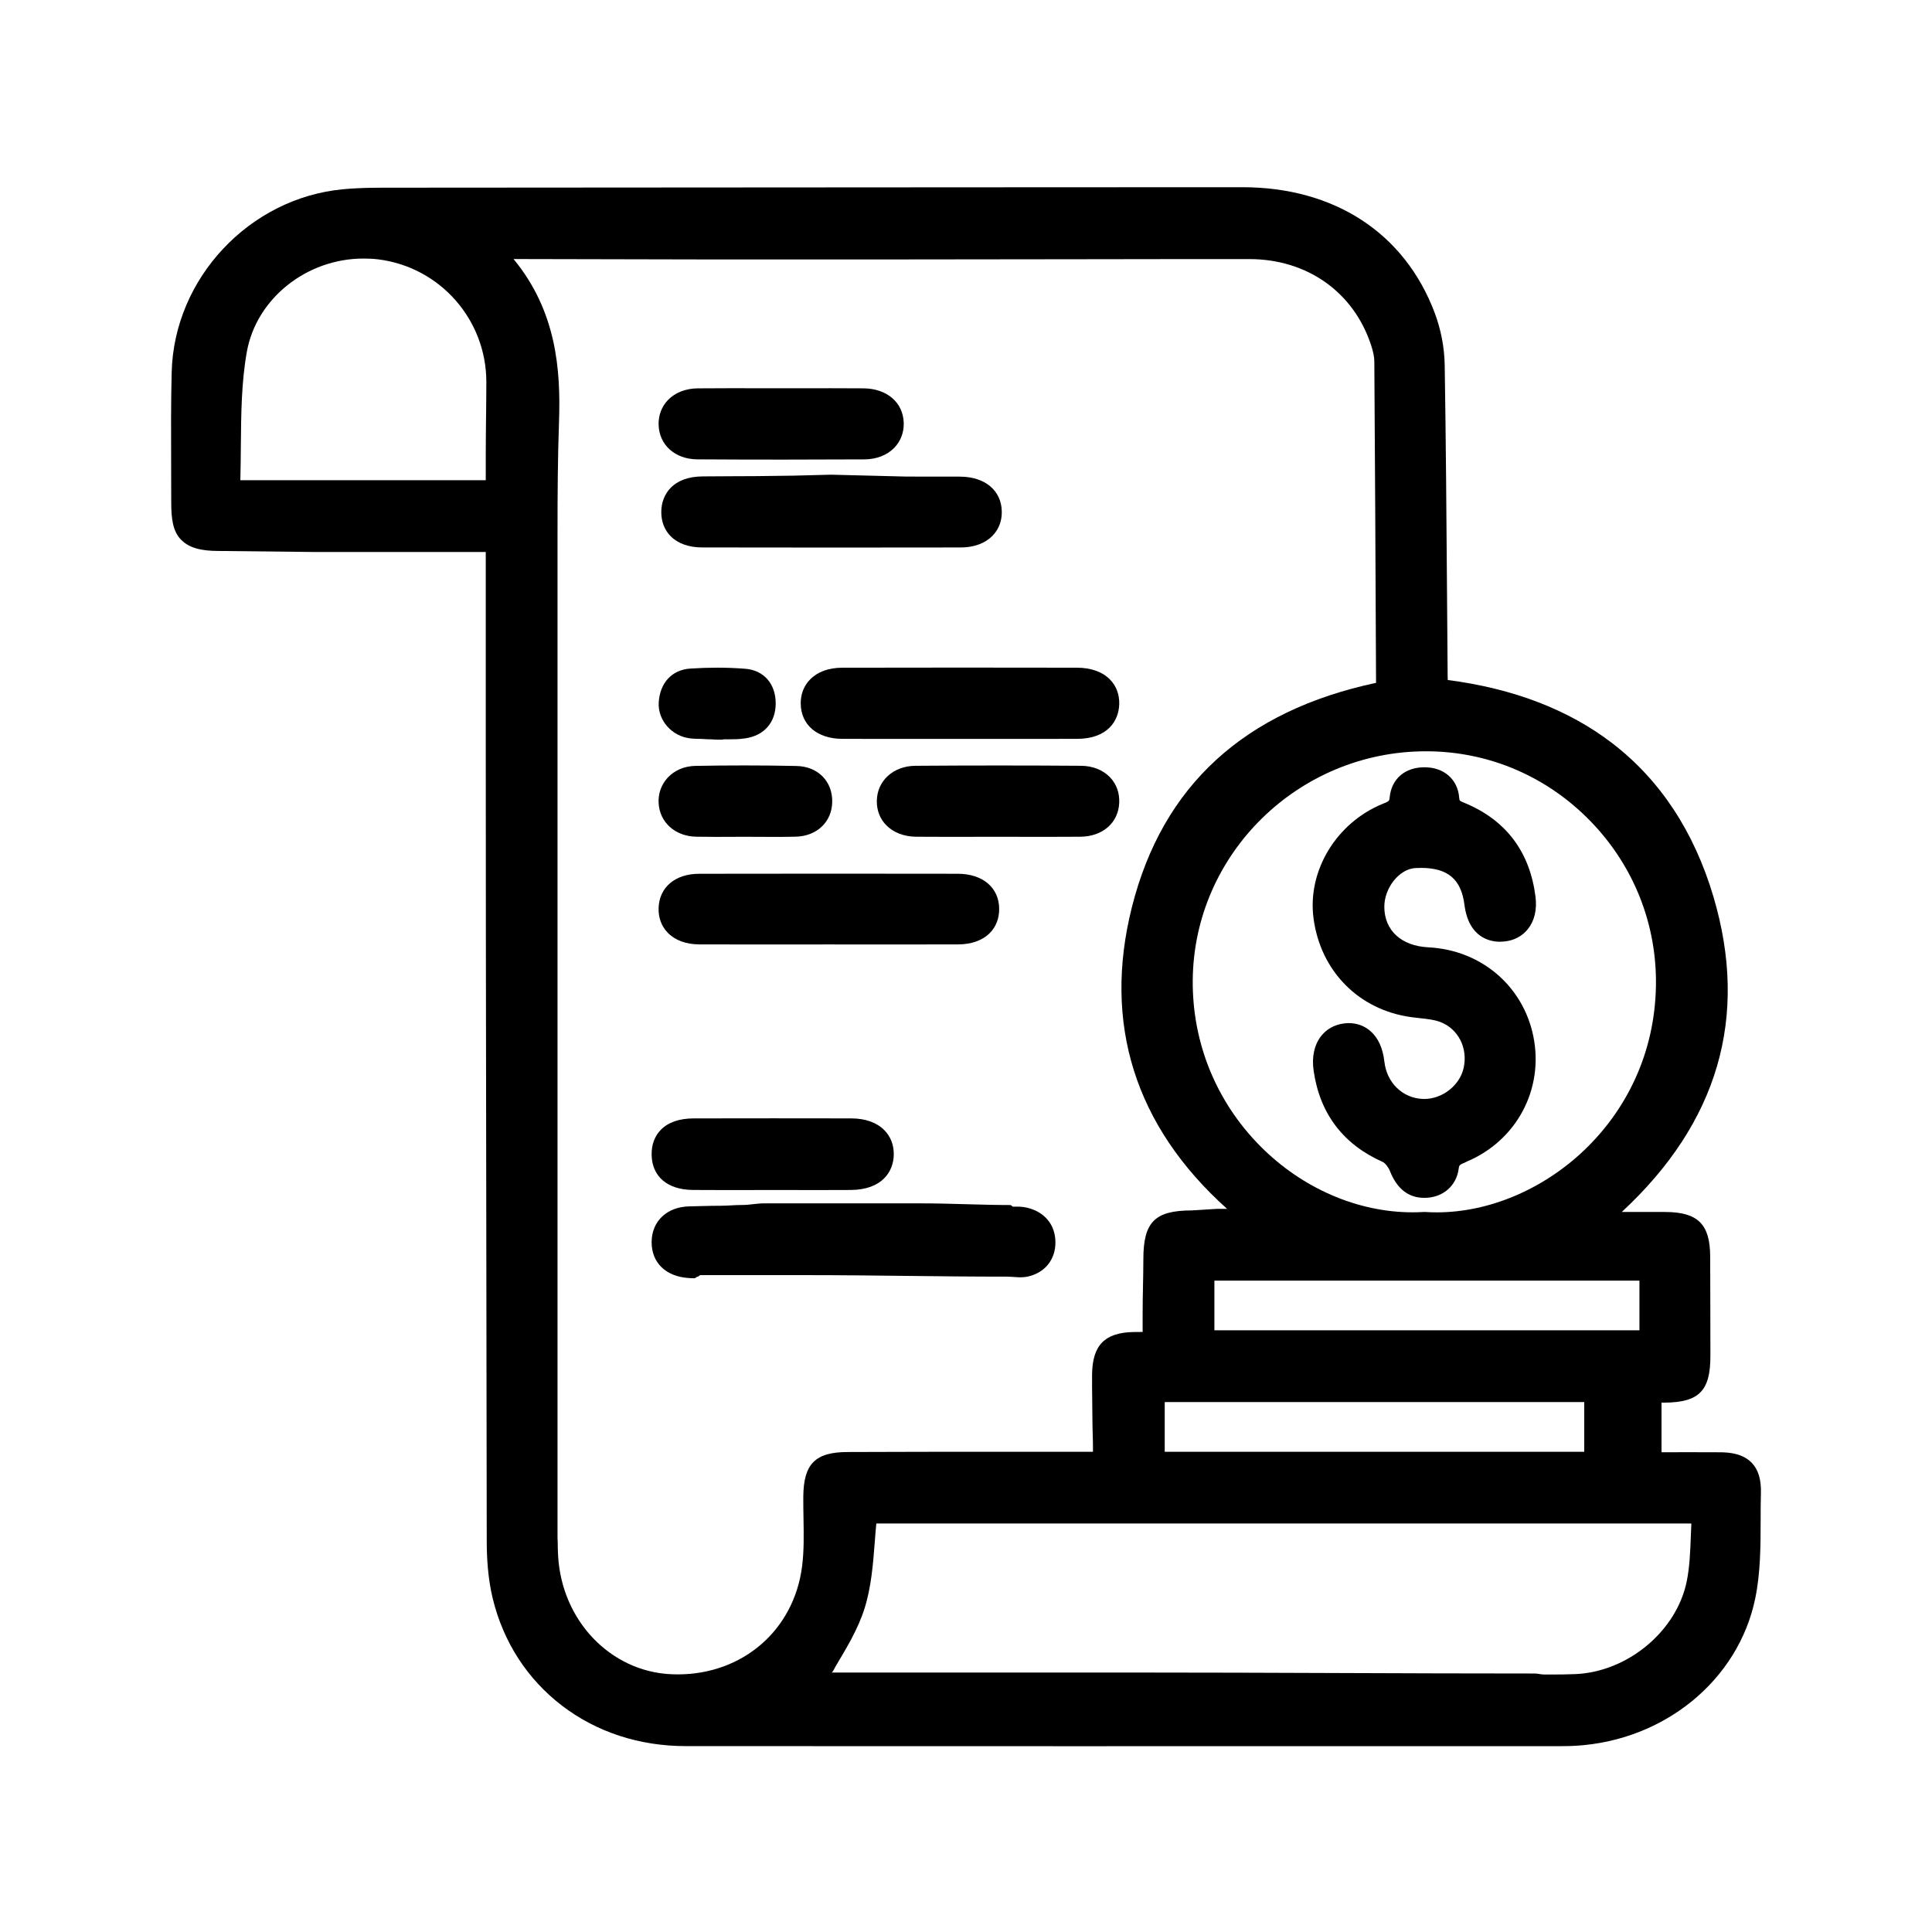 <?xml version="1.0" encoding="utf-8"?>
<!-- Generator: Adobe Illustrator 16.0.0, SVG Export Plug-In . SVG Version: 6.00 Build 0)  -->
<!DOCTYPE svg PUBLIC "-//W3C//DTD SVG 1.1//EN" "http://www.w3.org/Graphics/SVG/1.1/DTD/svg11.dtd">
<svg version="1.1" id="Layer_1" xmlns="http://www.w3.org/2000/svg" xmlns:xlink="http://www.w3.org/1999/xlink" x="0px" y="0px"
	 width="350px" height="350px" viewBox="0 0 350 350" enable-background="new 0 0 350 350" xml:space="preserve">
<g>
	<path d="M317.337,264.995c-1.628-1.683-4.039-1.891-5.711-1.901c-1.697-0.01-3.392-0.013-5.097-0.013
		c-1.285,0-2.42,0.002-3.719,0.004c-0.653,0-1.811,0.001-1.811,0.002v-8.984c0,0,0.329-0.001,0.568-0.003
		c6.25-0.045,8.283-2.164,8.289-8.399c0.004-6.01-0.032-12.021-0.04-18.03c-0.009-5.891-2.226-8.089-8.124-8.109
		c-1.602-0.006-3.213-0.008-4.844-0.008l-3.047,0.002c17.468-16.183,23.051-35.371,16.604-57.112
		c-3.504-11.813-9.683-21.176-18.362-27.829c-7.896-6.052-17.905-9.892-29.772-11.427c-0.008-0.215-0.014-0.424-0.016-0.631
		c-0.041-4.902-0.076-9.804-0.111-14.705c-0.1-13.658-0.202-27.781-0.422-41.674c-0.049-3.212-0.682-6.514-1.83-9.546
		c-5.46-14.433-18.154-22.712-34.826-22.718c-21.737-0.008-43.465,0.029-65.201,0.029C130.957,33.942,102.04,34,73.132,34h-0.646
		c-3.396,0-6.909-0.041-10.38,0.289C45.154,35.895,31.535,50.43,31.102,67.404c-0.143,5.564-0.12,11.202-0.098,16.664
		c0.009,2.278,0.018,4.552,0.016,6.83c-0.004,3.122,0.295,5.36,1.789,6.882c1.506,1.535,3.723,2.03,6.811,2.032L57.059,100h14.887
		h14.886H88v1.812v31.273c0,47.894,0.133,97.417,0.178,146.127c0.004,2.9,0.191,6.701,1.088,10.382
		c1.924,7.911,6.294,14.628,12.577,19.425c6.254,4.775,14.003,7.302,22.374,7.306c22.984,0.012,45.97,0.015,68.954,0.015
		c18.323,0,36.653-0.002,54.979-0.004l34.597-0.004c1.028,0,1.885-0.021,2.69-0.068c16.108-0.934,29.49-11.909,32.541-26.691
		c0.965-4.678,0.973-9.53,0.98-14.223c0.002-1.617,0.005-3.289,0.049-4.91C319.072,268.006,318.526,266.225,317.337,264.995z
		 M88,82.665V87H43.541c0.055-2,0.072-4.174,0.09-6.129c0.053-5.955,0.104-11.662,1.092-17.167
		c1.723-9.592,10.803-16.865,21.121-16.865c0.887,0,1.779,0.035,2.654,0.144c11.25,1.4,19.621,10.959,19.607,22.25
		C88.1,73.677,88,78.111,88,82.665z M297,232v9h-77v-9H297z M287,254v9h-76v-9H287z M258.33,136.103c0.18,0,0.361,0.001,0.541,0.004
		c11.078,0.135,21.475,4.635,29.272,12.672c7.839,8.08,12.046,18.693,11.845,29.888c-0.439,24.503-20.883,40.963-39.7,40.963
		c-0.705,0-1.416-0.023-2.113-0.068l-0.124-0.008l-0.123,0.008c-0.671,0.039-1.354,0.06-2.029,0.06
		c-9.975,0-20.028-4.367-27.582-11.982c-7.984-8.049-12.332-18.722-12.241-30.053C216.26,154.712,235.215,136.103,258.33,136.103z
		 M145.561,275.041c0.053,3.05,0.104,5.931-0.263,8.768c-1.481,11.494-10.736,19.521-22.507,19.521
		c-0.393,0-0.789-0.009-1.187-0.026c-11.019-0.496-19.829-9.71-20.495-21.431c-0.047-0.847-0.078-1.701-0.076-2.606L101,278.553
		v-31.156c0-49.887,0-99.772,0-149.66v-1.476c0-6.531,0.041-13.284,0.27-19.902c0.328-9.404-0.469-20.007-8.238-29.432L127.1,47
		h35.796c21.15,0,42.308-0.074,63.458-0.064c10.406,0.006,18.842,5.935,22.013,15.539c0.408,1.234,0.601,2.17,0.606,2.984
		c0.125,17.705,0.209,35.699,0.289,53.11l0.023,5.136c-23.791,5.072-38.668,18.552-44.23,40.635
		c-5.292,21.012,0.51,39.66,17.25,54.66h-1.894l-4.501,0.279c-6.704,0.01-8.774,2.094-8.779,8.809
		c-0.002,3.203-0.131,6.546-0.131,9.894v3.318l-0.318-0.002c-0.446,0-0.818,0.003-1.258,0.009c-5.291,0.079-7.535,2.388-7.584,7.721
		c-0.025,3.011,0.066,6.065,0.072,9.02c0.002,1.291,0.088,2.582,0.088,3.872V263h-1.5h-12.262h-12.262
		c-6.131,0-12.263,0.043-18.394,0.047c-5.904,0.004-8.013,2.145-8.058,8.121C145.516,272.457,145.538,273.781,145.561,275.041z
		 M306.316,278.166c-0.111,2.908-0.217,5.68-0.744,8.289c-1.828,9.039-10.701,16.437-20.201,16.825
		c-1.441,0.059-2.9,0.073-4.012,0.073c-0.554,0-1.107,0-1.662-0.002c-0.559-0.002-1.118-0.179-1.677-0.179
		c-23.624,0.003-47.249-0.173-70.873-0.173h-28.47h-28.074c0.26,0,0.52-0.697,0.776-1.129c1.998-3.354,4.063-6.732,5.257-10.541
		c1.205-3.85,1.523-7.956,1.832-11.924c0.087-1.119,0.176-2.406,0.285-3.406h147.649C306.37,277,306.344,277.471,306.316,278.166z"
		/>
	<path d="M186.252,231.251c3.115-0.721,5.011-3.147,4.947-6.333c-0.059-3.083-1.977-5.376-5.13-6.132
		c-0.717-0.172-1.421-0.193-1.953-0.193c-0.191,0-0.383,0.003-0.574,0.006c-0.168,0.003-0.335-0.294-0.502-0.294
		c-5.392-0.004-10.784-0.305-16.177-0.305h-6.073h-6.073H138.41c-1.313,0-2.627,0.297-3.939,0.293
		c-1.317-0.006-2.635,0.141-3.952,0.141c-2.167,0-3.941,0.086-5.586,0.11c-4.089,0.062-6.856,2.671-6.884,6.436
		c-0.027,3.752,2.545,6.272,6.715,6.549c0.308,0.02,0.639,0.038,1.041,0.038c0.189,0,0.378-0.281,0.567-0.283
		c0.175-0.002,0.351-0.283,0.525-0.283h9.657h9.656c12.063,0,24.128,0.283,36.189,0.273
		C183.582,231.273,184.921,231.558,186.252,231.251z M184.116,220.593c0.021,0,0.04,0.002,0.06,0.002c-0.127,0-0.254,0-0.381,0.002
		C183.902,220.595,184.009,220.593,184.116,220.593z"/>
	<path d="M184.116,220.593c-0.107,0-0.214,0.002-0.321,0.004c0.127-0.002,0.254-0.002,0.381-0.002
		C184.156,220.595,184.137,220.593,184.116,220.593z"/>
	<path d="M173.495,158.29c-7.667-0.012-15.334-0.019-23.001-0.019c-7.947,0-15.896,0.007-23.844,0.022
		c-4.35,0.008-7.23,2.453-7.339,6.228c-0.05,1.741,0.522,3.278,1.655,4.448c1.336,1.379,3.317,2.111,5.728,2.118
		c3.267,0.009,6.532,0.013,9.8,0.013l6.813-0.004l6.812-0.002l6.84,0.002l6.843,0.002c3.247,0,6.495-0.002,9.741-0.01
		c2.441-0.005,4.435-0.717,5.766-2.057c1.121-1.129,1.71-2.639,1.702-4.365C180.992,160.8,178.043,158.297,173.495,158.29z"/>
	<path d="M150.766,86h-0.431l-6.618,0.169l-6.62,0.084c-3.251,0-6.503,0.044-9.754,0.052c-5.475,0.013-7.486,3.285-7.544,6.323
		c-0.033,1.778,0.544,3.336,1.67,4.486c1.312,1.339,3.289,2.055,5.72,2.06c7.907,0.015,15.813,0.023,23.721,0.023
		c7.706,0,15.413-0.005,23.12-0.019c2.418-0.004,4.41-0.733,5.762-2.109c1.137-1.159,1.721-2.68,1.691-4.401
		c-0.068-3.828-3.044-6.309-7.581-6.321c-3.215-0.008-6.429-0.011-9.644-0.011l-6.747-0.168L150.766,86z"/>
	<path d="M152.537,120.964c-2.41,0.006-4.4,0.732-5.757,2.104c-1.142,1.154-1.737,2.672-1.722,4.388
		c0.033,3.868,2.988,6.378,7.529,6.393c2.988,0.009,5.977,0.013,8.965,0.013l6.233-0.004l6.231-0.002l6.191,0.002l6.192,0.003
		c2.92,0,5.841-0.003,8.761-0.011c5.468-0.016,7.511-3.244,7.6-6.262c0.051-1.751-0.52-3.294-1.652-4.463
		c-1.369-1.411-3.443-2.16-6.002-2.164c-7.033-0.012-14.064-0.02-21.098-0.02C166.853,120.94,159.694,120.948,152.537,120.964z"/>
	<path d="M126.332,83.215c5.128,0.03,10.34,0.046,15.49,0.046c4.895,0,9.87-0.014,14.787-0.041c2.183-0.012,4.102-0.76,5.404-2.104
		c1.146-1.184,1.753-2.777,1.707-4.486c-0.099-3.725-3.039-6.248-7.315-6.279c-1.995-0.016-3.989-0.02-5.983-0.02
		c-1.48,0-2.961,0.002-4.439,0.005s-2.955,0.005-4.433,0.005c-1.491,0-2.983-0.003-4.474-0.006
		c-1.494-0.004-2.988-0.007-4.482-0.007c-2.063,0-4.127,0.006-6.19,0.026c-2.187,0.021-4.102,0.771-5.394,2.109
		c-1.137,1.176-1.739,2.765-1.697,4.473C119.403,80.609,122.289,83.191,126.332,83.215z"/>
	<path d="M125.541,215.572c1.975,0.017,3.949,0.021,5.924,0.021c1.441,0,2.883-0.003,4.325-0.006
		c1.439-0.002,2.879-0.005,4.318-0.005c1.417,0,2.834,0.002,4.251,0.004c1.42,0.002,2.839,0.004,4.258,0.004
		c1.828,0,3.655-0.003,5.482-0.014c5.695-0.03,7.771-3.326,7.816-6.4c0.025-1.739-0.561-3.269-1.695-4.422
		c-1.375-1.398-3.451-2.14-6.004-2.146c-4.696-0.009-9.391-0.014-14.085-0.014c-4.817,0-9.638,0.005-14.456,0.016
		c-2.611,0.006-4.616,0.7-5.957,2.065c-1.121,1.141-1.698,2.704-1.67,4.52C118.113,213.15,120.914,215.534,125.541,215.572z"/>
	<path d="M195.825,138.729c-4.941-0.035-9.831-0.054-14.831-0.054s-10.151,0.019-15.158,0.056c-3.995,0.029-6.953,2.709-6.99,6.373
		c-0.018,1.711,0.564,3.232,1.712,4.399c1.301,1.324,3.224,2.063,5.427,2.08c1.949,0.016,3.896,0.021,5.848,0.021
		c1.453,0,2.906-0.003,4.359-0.006c1.452-0.002,2.903-0.005,4.354-0.005c1.471,0,2.942,0.003,4.413,0.005
		c1.516,0.003,3.031,0.006,4.547,0.006c2.059,0,4.119-0.005,6.178-0.021c4.066-0.031,6.91-2.498,7.074-6.14
		c0.079-1.747-0.482-3.38-1.635-4.595C199.842,139.498,197.979,138.745,195.825,138.729z"/>
	<path d="M126.116,151.577c1.042,0.022,2.158,0.033,3.511,0.033c0.898,0,1.797-0.005,2.694-0.01
		c0.892-0.004,1.782-0.008,2.674-0.008c0.917,0,1.835,0.005,2.752,0.011c0.925,0.005,1.851,0.011,2.776,0.011
		c1.404,0,2.563-0.013,3.645-0.041c3.832-0.098,6.545-2.691,6.598-6.306c0.057-3.741-2.6-6.415-6.459-6.5
		c-3.07-0.067-6.242-0.101-9.43-0.101c-2.895,0-5.886,0.027-8.893,0.083c-1.994,0.036-3.778,0.793-5.022,2.132
		c-1.157,1.246-1.742,2.883-1.646,4.607C119.512,148.994,122.309,151.497,126.116,151.577z"/>
	<path d="M129.942,120.954c-1.591,0-3.237,0.055-4.894,0.164c-3.297,0.217-5.485,2.555-5.711,6.102
		c-0.21,3.262,2.385,6.203,5.785,6.555c0.582,0.06,1.197,0.088,1.936,0.088c0.488,0,0.979,0.081,1.469,0.068
		c0.456-0.012,0.912,0.07,1.367,0.07h0.83c0.201,0,0.402-0.08,0.604-0.073c0.527,0.02,1.055-0.007,1.58-0.007
		c0.814,0,1.492-0.069,2.134-0.166c3.404-0.515,5.454-2.86,5.482-6.255c0.03-3.588-2.128-6.083-5.499-6.346
		C133.383,121.025,131.673,120.954,129.942,120.954z"/>
	<path d="M255.635,184.262c0.52,0.072,1.047,0.129,1.574,0.186c1.313,0.142,2.555,0.275,3.611,0.657
		c3.313,1.2,5.137,4.715,4.335,8.357c-0.694,3.155-3.832,5.626-7.146,5.626c-0.094,0-0.188-0.002-0.281-0.006
		c-3.658-0.157-6.51-2.94-6.936-6.771c-0.574-5.135-3.687-6.964-6.408-6.964c-0.314,0-0.639,0.022-0.965,0.067
		c-1.727,0.233-3.166,1.055-4.159,2.374c-1.197,1.588-1.64,3.739-1.278,6.22c1.131,7.76,5.348,13.312,12.535,16.502
		c0.393,0.174,1.014,0.942,1.279,1.624c1.215,3.123,3.292,4.865,6.174,4.865h0.11c3.296,0,5.778-2.178,6.175-5.273
		c0.08-0.621,0.084-0.695,1.316-1.207l0.094-0.064c9.067-3.784,14.052-13.115,12.123-22.677c-1.853-9.181-9.5-15.68-19.031-16.162
		c-4.895-0.248-7.95-3.051-7.974-7.314c-0.019-3.451,2.708-6.877,5.61-7.045c0.352-0.02,0.694-0.03,1.027-0.03
		c4.861,0,7.291,2.057,7.877,6.67c0.769,6.053,4.734,6.706,6.402,6.706c0.252,0,0.514-0.013,0.777-0.039
		c1.779-0.169,3.27-0.947,4.311-2.25c1.202-1.503,1.68-3.538,1.381-5.886c-1.022-8.048-5.244-13.716-12.547-16.846
		c-1.223-0.523-1.223-0.428-1.273-1.074c-0.26-3.333-2.777-5.509-6.266-5.509h-0.004h-0.041c-3.483,0-5.949,2.069-6.281,5.417
		c-0.069,0.698-0.076,0.723-1.225,1.19c-8.427,3.418-13.715,12.132-12.574,20.751C239.225,175.937,246.162,182.951,255.635,184.262z
		"/>
</g>
</svg>
